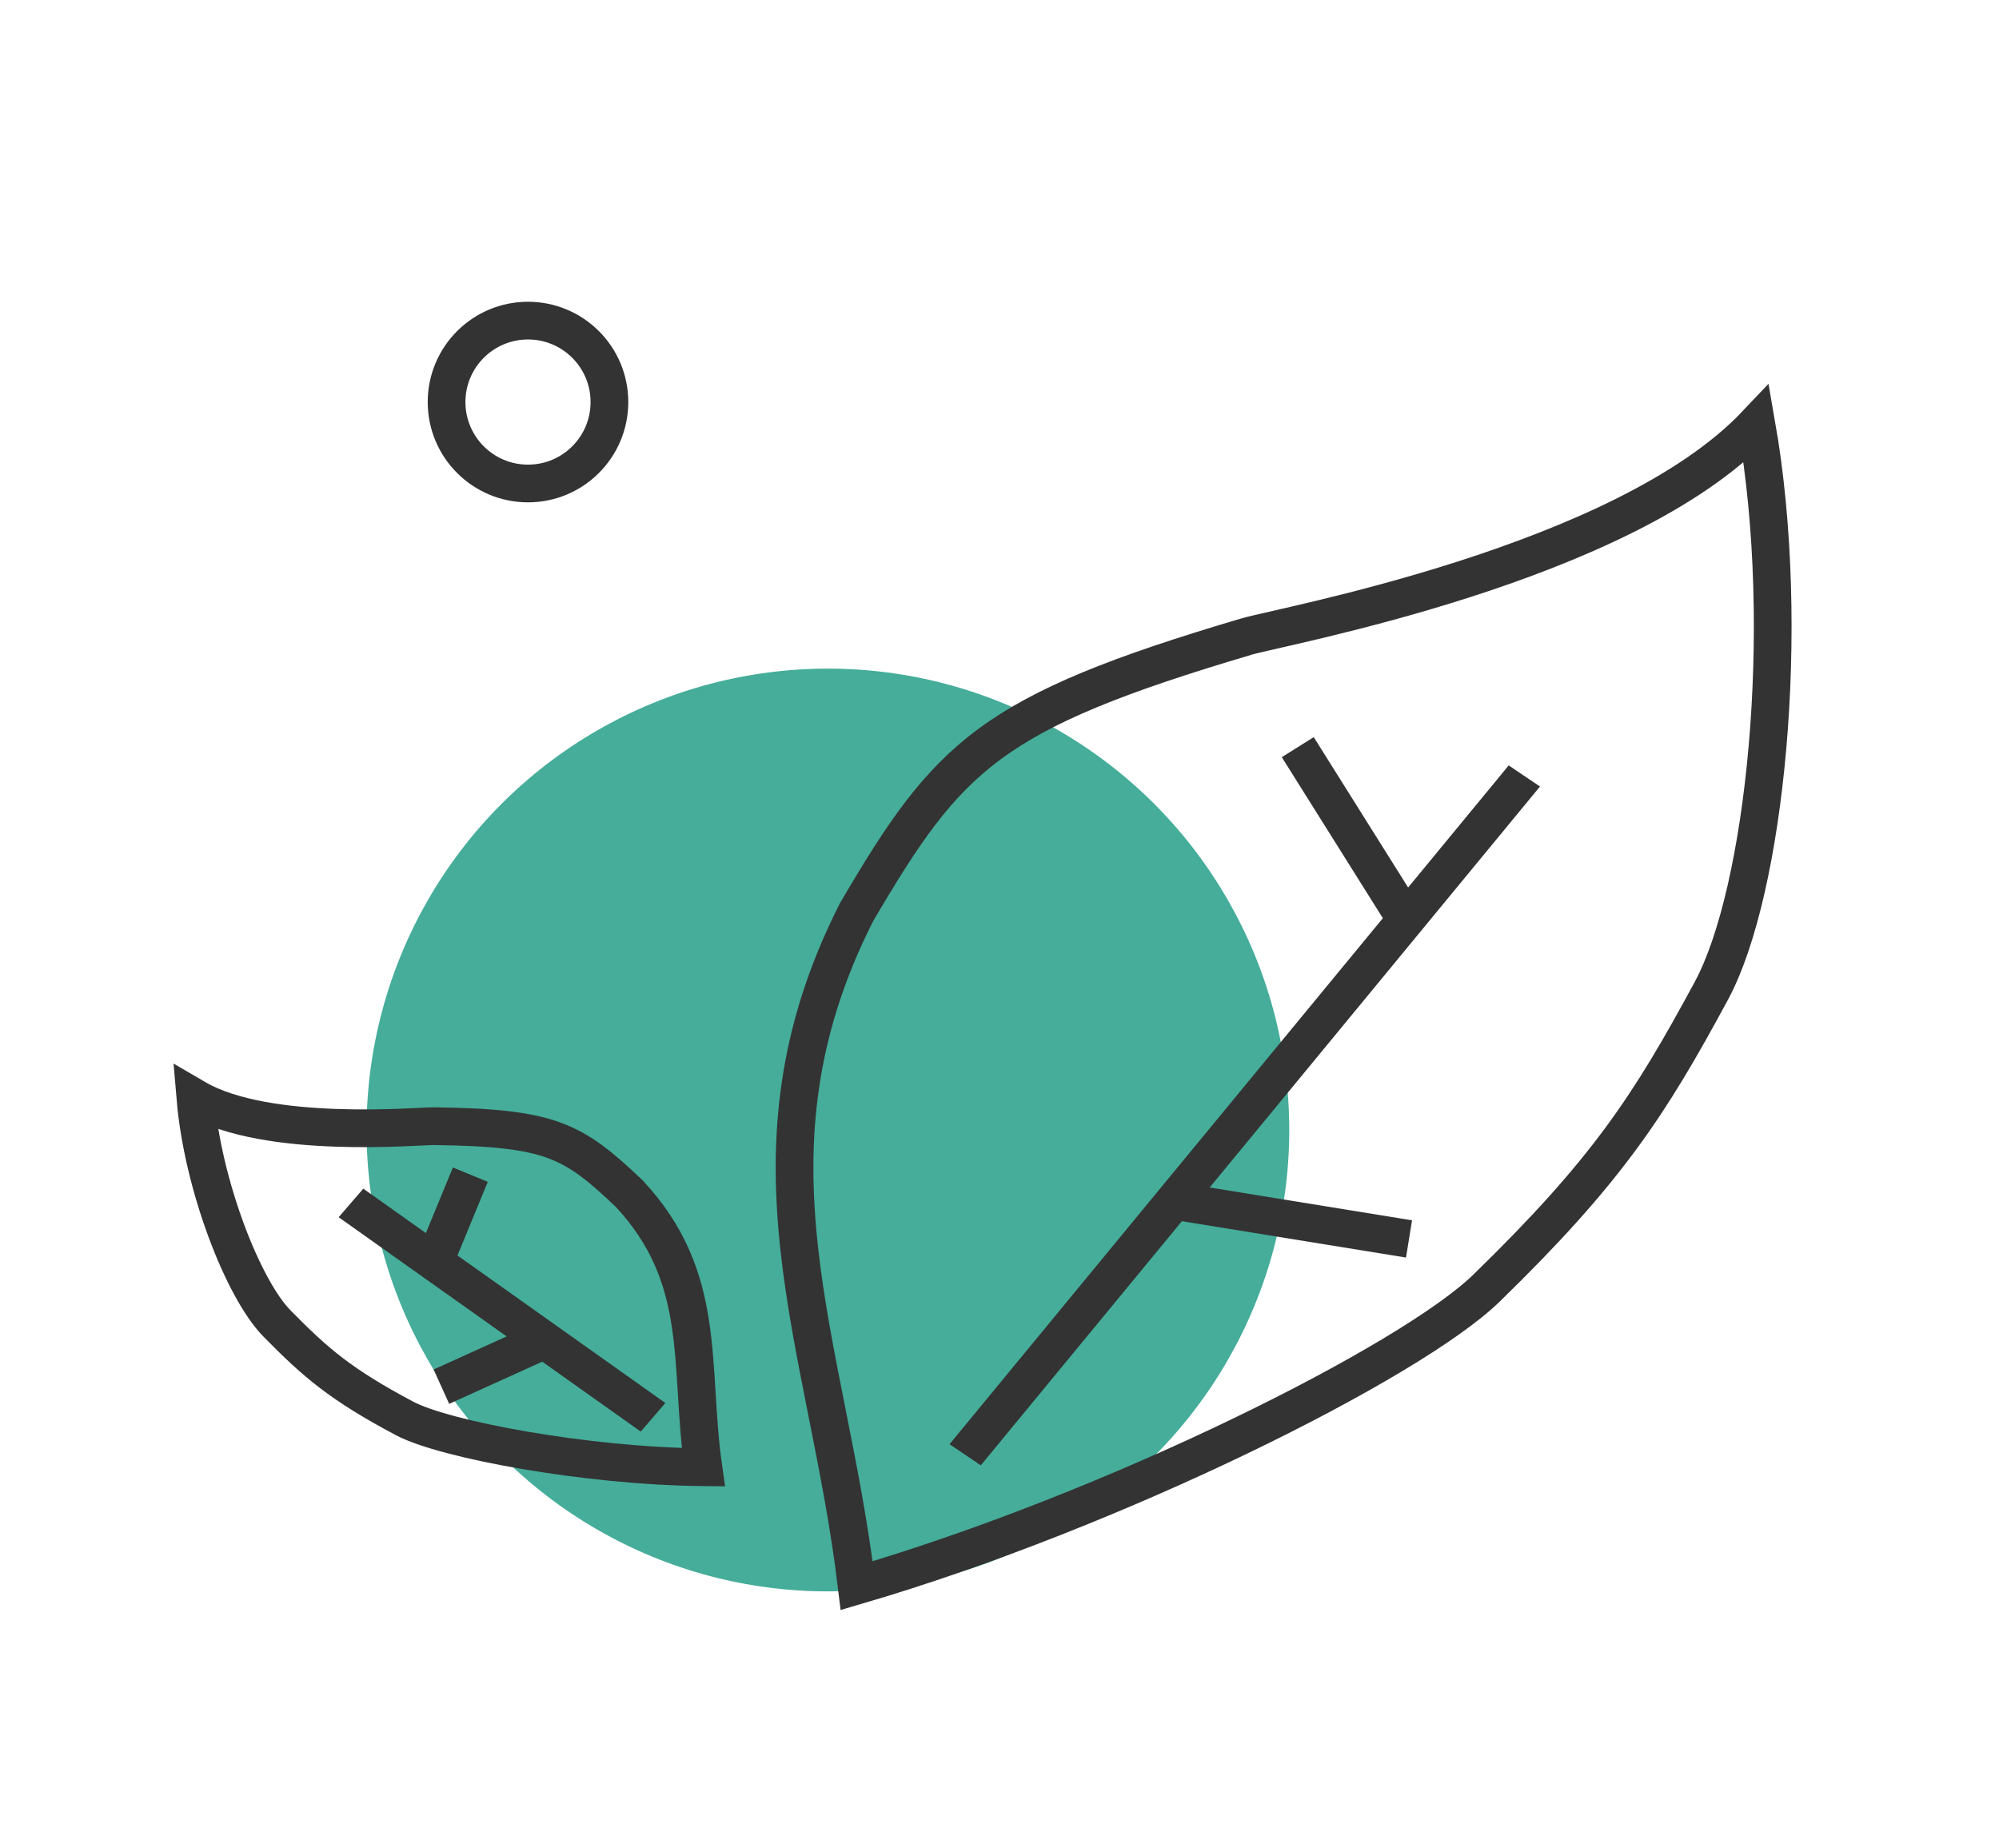 <svg width="53" height="49" viewBox="0 0 53 49" fill="none" xmlns="http://www.w3.org/2000/svg">
<circle cx="21.95" cy="29.958" r="12.232" fill="#45AD9A"/>
<circle cx="13.999" cy="10.659" r="2.159" stroke="#333333"/>
<line y1="-0.5" x2="23.311" y2="-0.5" transform="matrix(0.636 -0.772 0.829 0.56 26.004 38.848)" stroke="#333333"/>
<path d="M30.94 31.805L37.358 32.846" stroke="#333333"/>
<path d="M37.121 24.13L34.408 19.808" stroke="#333333"/>
<path d="M22.713 24.177C19.433 30.628 21.934 35.583 22.713 42.038C29.597 40.02 37.423 36.087 39.411 34.151C42.596 31.051 43.724 29.324 45.375 26.265C46.794 23.636 47.523 16.691 46.568 11.242C43.046 14.964 33.999 16.595 33.05 16.876C26.228 18.895 25.151 20.024 22.713 24.177Z" stroke="#333333"/>
<line y1="-0.5" x2="9.815" y2="-0.5" transform="matrix(-0.816 -0.579 -0.653 0.757 16.988 37.953)" stroke="#333333"/>
<path d="M14.196 35.633L11.703 36.763" stroke="#333333"/>
<path d="M11.5 33.499L12.47 31.142" stroke="#333333"/>
<path d="M16.679 31.64C18.775 33.886 18.265 36.186 18.647 38.899C15.518 38.867 11.78 38.164 10.727 37.605C9.041 36.71 8.374 36.137 7.34 35.083C6.451 34.177 5.378 31.438 5.181 29.115C7.078 30.224 11.078 29.851 11.51 29.857C14.613 29.896 15.192 30.232 16.679 31.64Z" stroke="#333333"/>
</svg>
